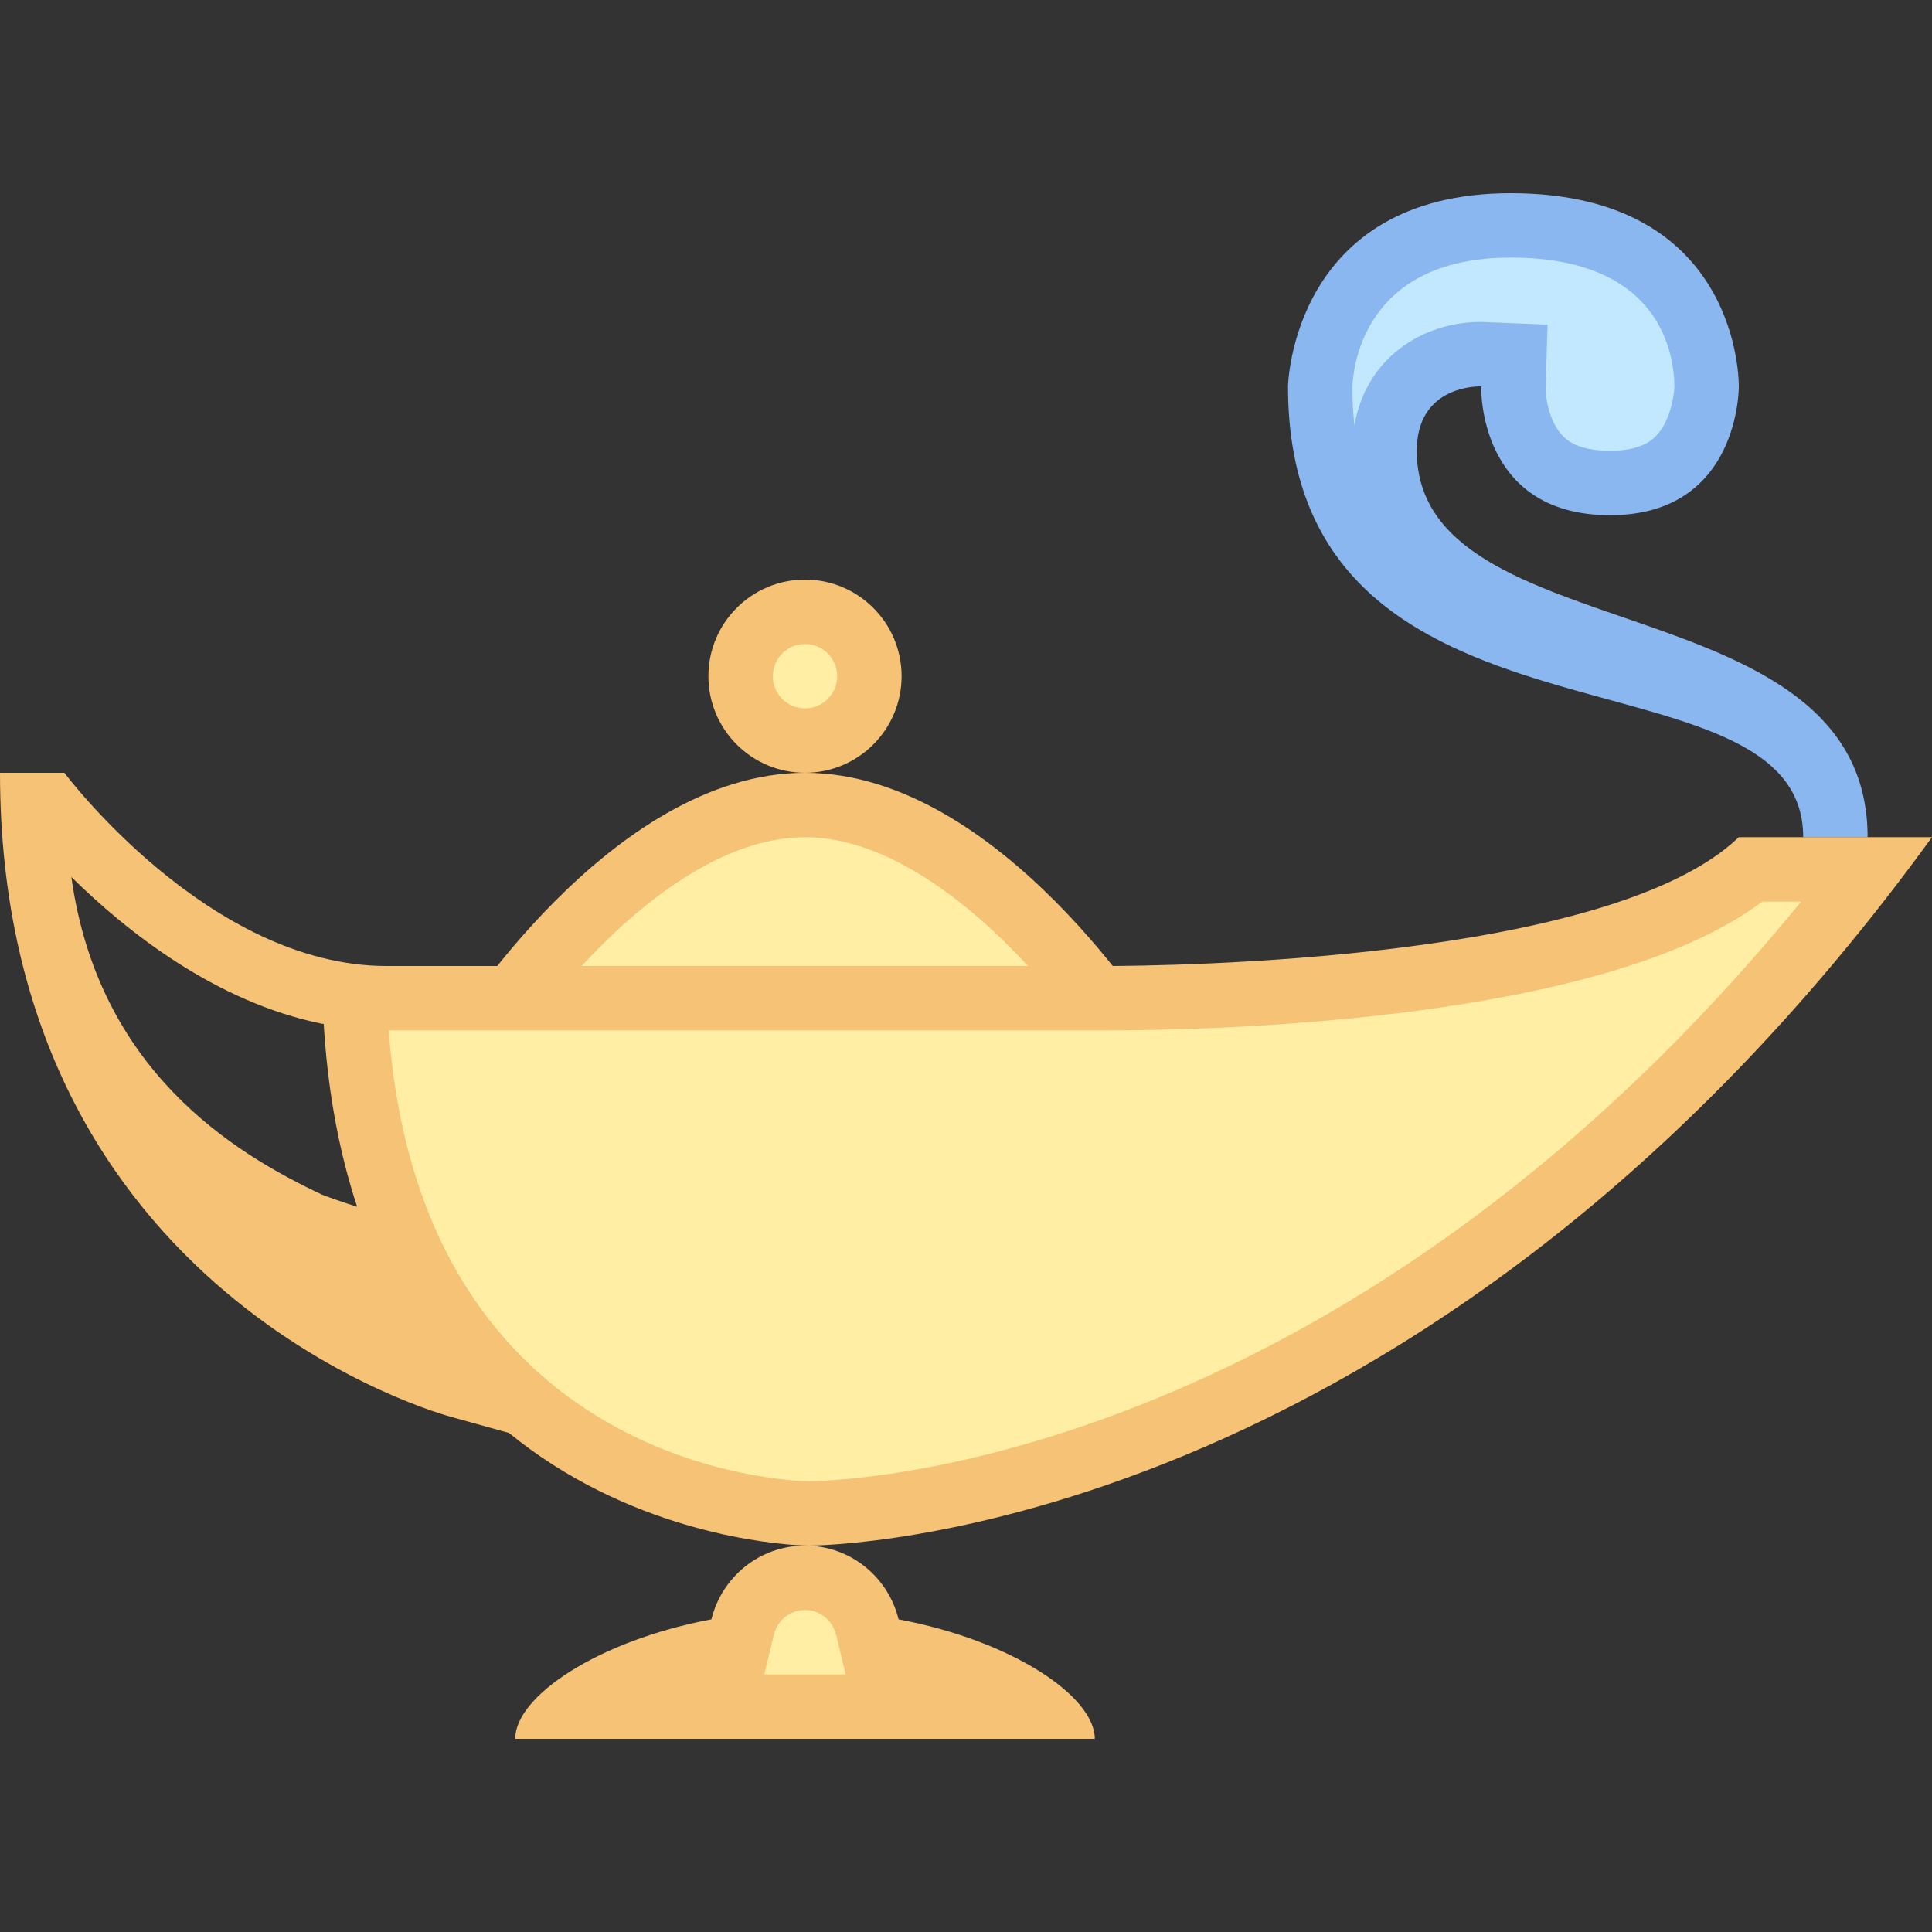<svg xmlns="http://www.w3.org/2000/svg"  viewBox="0 0 30 30" width="30px" height="30px"><rect x="0" y="0" width="30" height="30" fill="#333333" stroke="none"/><path fill="#f5c276" d="M6,15c-2.76,0-5-3-5-3H0c0,8.158,7,10,7,10l3,0.833L7,15H6z M1.108,13.618 C1.959,14.457,3.343,15.56,5,15.897L7,16v3c-0.875,0-2-0.45-2-0.45C3.618,17.9,1.525,16.615,1.108,13.618z"/><path fill="#ffeea3" d="M12.5 9.5A1 1 0 1 0 12.5 11.5A1 1 0 1 0 12.5 9.5Z"/><path fill="#f5c276" d="M12.5,10c0.276,0,0.5,0.224,0.5,0.5S12.776,11,12.5,11S12,10.776,12,10.5S12.224,10,12.5,10 M12.5,9C11.672,9,11,9.672,11,10.5s0.672,1.5,1.5,1.5s1.5-0.672,1.5-1.5S13.328,9,12.5,9L12.5,9z"/><path fill="#ffeea3" d="M7.966,15.5c0.848-1.1,2.592-3,4.534-3s3.687,1.9,4.534,3H7.966z"/><path fill="#f5c276" d="M12.5,13c1.273,0,2.545,1.008,3.464,2H9.031C9.948,14.008,11.22,13,12.5,13 M12.5,12 C9.462,12,7,16,7,16h11C18,16,15.538,12,12.5,12L12.5,12z"/><path fill="#ffeea3" d="M8.941,26.5c0.432-0.312,1.174-0.671,2.198-0.863l0.316-0.06l0.076-0.313 c0.11-0.449,0.508-0.764,0.968-0.764s0.857,0.314,0.968,0.764l0.076,0.313l0.316,0.06c1.024,0.192,1.767,0.552,2.198,0.863H8.941z"/><path fill="#f5c276" d="M12.5,25c0.229,0,0.427,0.157,0.482,0.382L13.132,26h-1.265l0.151-0.618 C12.073,25.157,12.271,25,12.5,25 M12.5,24c-0.706,0-1.293,0.489-1.453,1.145C9.279,25.477,8,26.342,8,27h9 c0-0.658-1.279-1.523-3.047-1.855C13.793,24.489,13.206,24,12.5,24L12.5,24z"/><g><path fill="#c2e8ff" d="M28.443,12.5c-0.312-1.291-1.851-1.713-3.345-2.122C22.838,9.759,20.5,9.118,20.5,6 c0.007-0.245,0.152-2.5,2.958-2.5c1.036,0,1.824,0.269,2.345,0.799C26.499,5.008,26.5,5.98,26.5,5.99c0,0.262-0.074,1.51-1.5,1.51 c-0.476,0-0.842-0.128-1.089-0.38C23.492,6.693,23.5,6.02,23.5,6.013l0.009-0.488L23.02,5.5c-0.751,0-1.52,0.47-1.52,1.5 c0,1.837,1.794,2.455,3.529,3.054c1.866,0.644,3.16,1.186,3.422,2.446H28.443z"/><path fill="#8bb7f0" d="M23.458,4c2.35,0,2.54,1.525,2.542,2.01c0,0.005-0.022,0.492-0.288,0.762 C25.656,6.828,25.486,7,25,7c-0.503,0-0.673-0.171-0.729-0.227C24.047,6.548,23.999,6.152,24,6.031l0.031-0.989l-0.988-0.041 L23.005,5h-0.021c-0.882,0-1.774,0.55-1.952,1.607C21.011,6.423,21,6.227,21,6.019C21.004,5.812,21.106,4,23.458,4 M23.458,3 C20.056,3,20,6,20,6c0,6.021,8,3.875,8,7h1c0-3.979-7-2.854-7-6c0-0.964,0.857-1,0.984-1C22.995,6,23,6,23,6s-0.063,2,2,2 c2.021,0,2-2,2-2S27.056,3,23.458,3L23.458,3z"/></g><g><path fill="#ffeea3" d="M12.546,23.5c-0.282-0.003-6.773-0.156-7.037-8h11.614c1.304,0,7.791-0.098,10.067-2h1.813 c-7.599,9.883-16.088,10-16.455,10H12.546z"/><path fill="#f5c276" d="M27.968,14c-7.274,8.893-15.074,9-15.417,9c-0.256-0.004-6.003-0.165-6.515-7l10.953,0L17.124,16 c1.835,0,7.787-0.15,10.241-2H27.968 M30,13h-3c-2.006,1.929-8.871,2-9.876,2C17.043,15,17,15,17,15H5c0,8.958,7.542,9,7.542,9 s0.002,0,0.006,0C12.821,24,22.078,23.919,30,13L30,13z"/></g></svg>